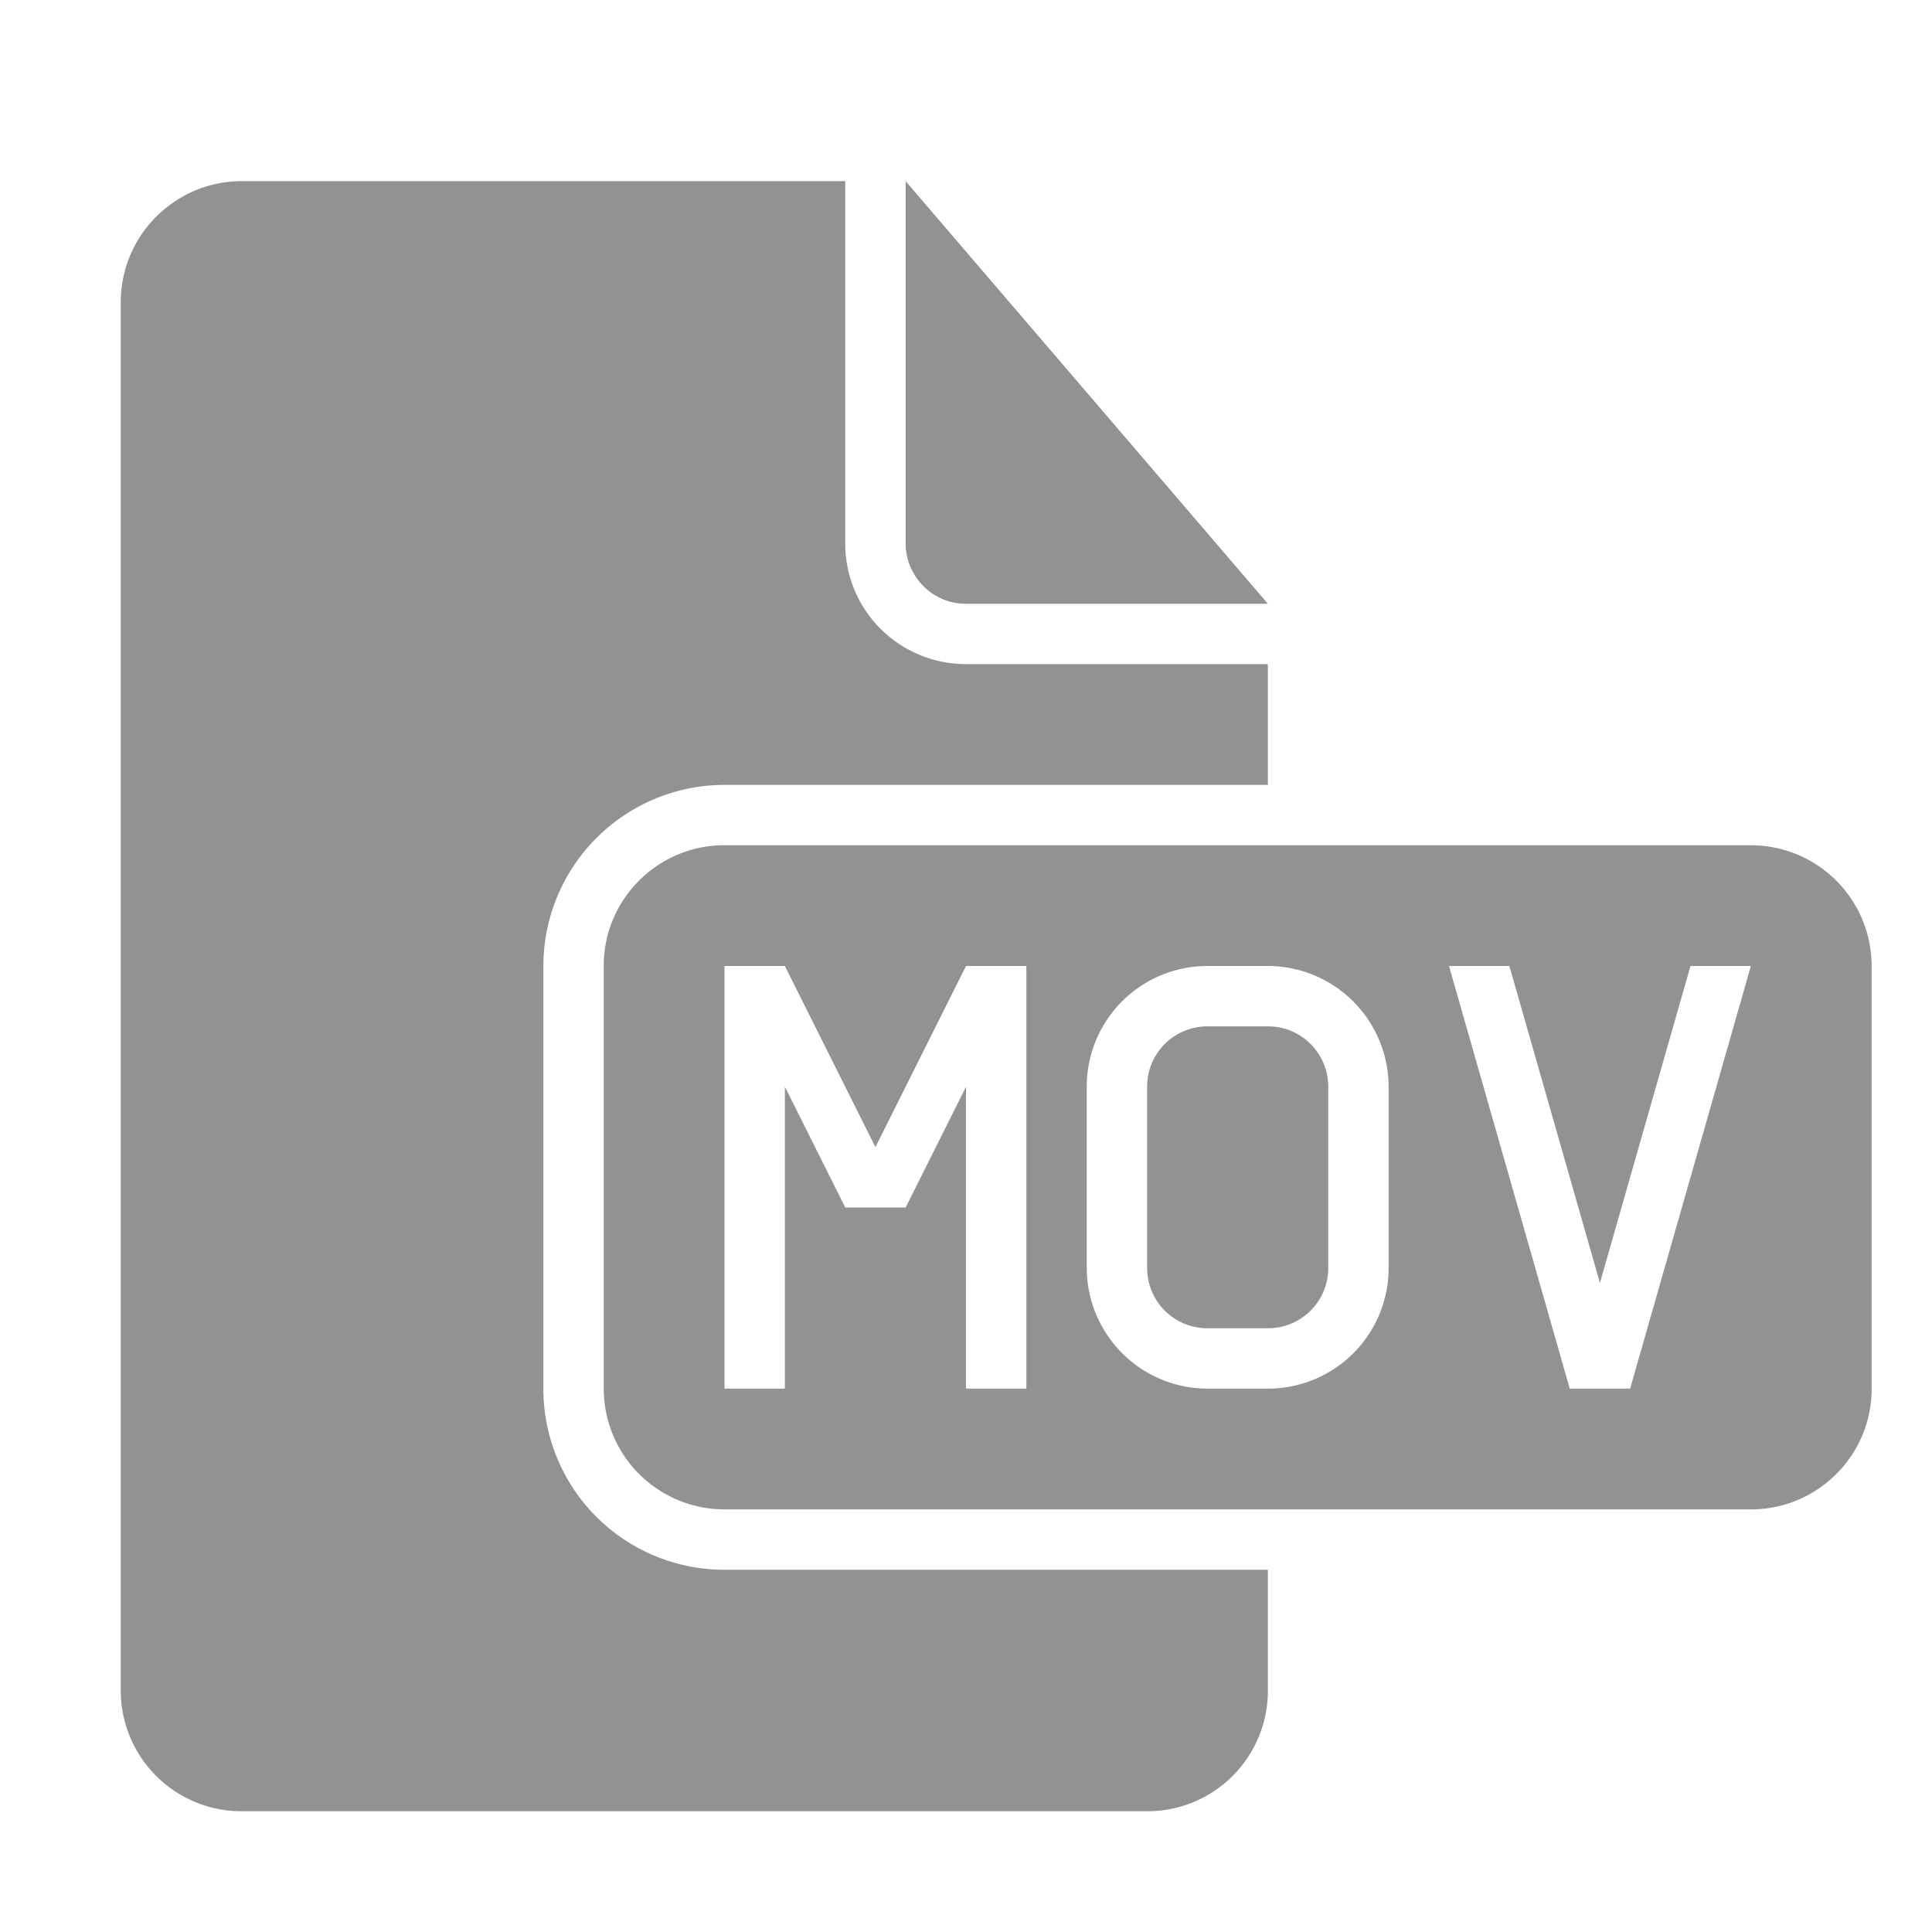 <svg viewBox="0 0 32 32" xmlns="http://www.w3.org/2000/svg"><path d="M21 26v2.003A1.995 1.995 0 0119.003 30H3.997A2 2 0 012 27.993V5.007C2 3.898 2.9 3 4.009 3H14v6.002c0 1.111.898 1.998 2.006 1.998H21v2h-8.993A3.003 3.003 0 009 15.999V23A2.996 2.996 0 0012.007 26H21zM15 3v5.997c0 .554.451 1.003.99 1.003H21l-6-7zm-3.005 11C10.893 14 10 14.9 10 15.992v7.016A2 2 0 0011.995 25h17.01C30.107 25 31 24.1 31 23.008v-7.016A2 2 0 0029.005 14h-17.01zm8.01 2A1.998 1.998 0 0018 18.006v2.988c0 1.108.894 2.006 2.005 2.006h.99A1.998 1.998 0 0023 20.994v-2.988A2.003 2.003 0 0020.995 16h-.99zm-.006 1A.997.997 0 0019 18v3c0 .552.443 1 .999 1h1.002A.997.997 0 0022 21v-3c0-.552-.443-1-.999-1h-1.002zM14.5 19L13 16h-1v7h1v-5l1 2h1l1-2v5h1v-7h-1l-1.5 3zm12 2.25L28 16h1l-2 7h-1l-2-7h1l1.5 5.25z" fill="#929292" fill-rule="evenodd"/></svg>